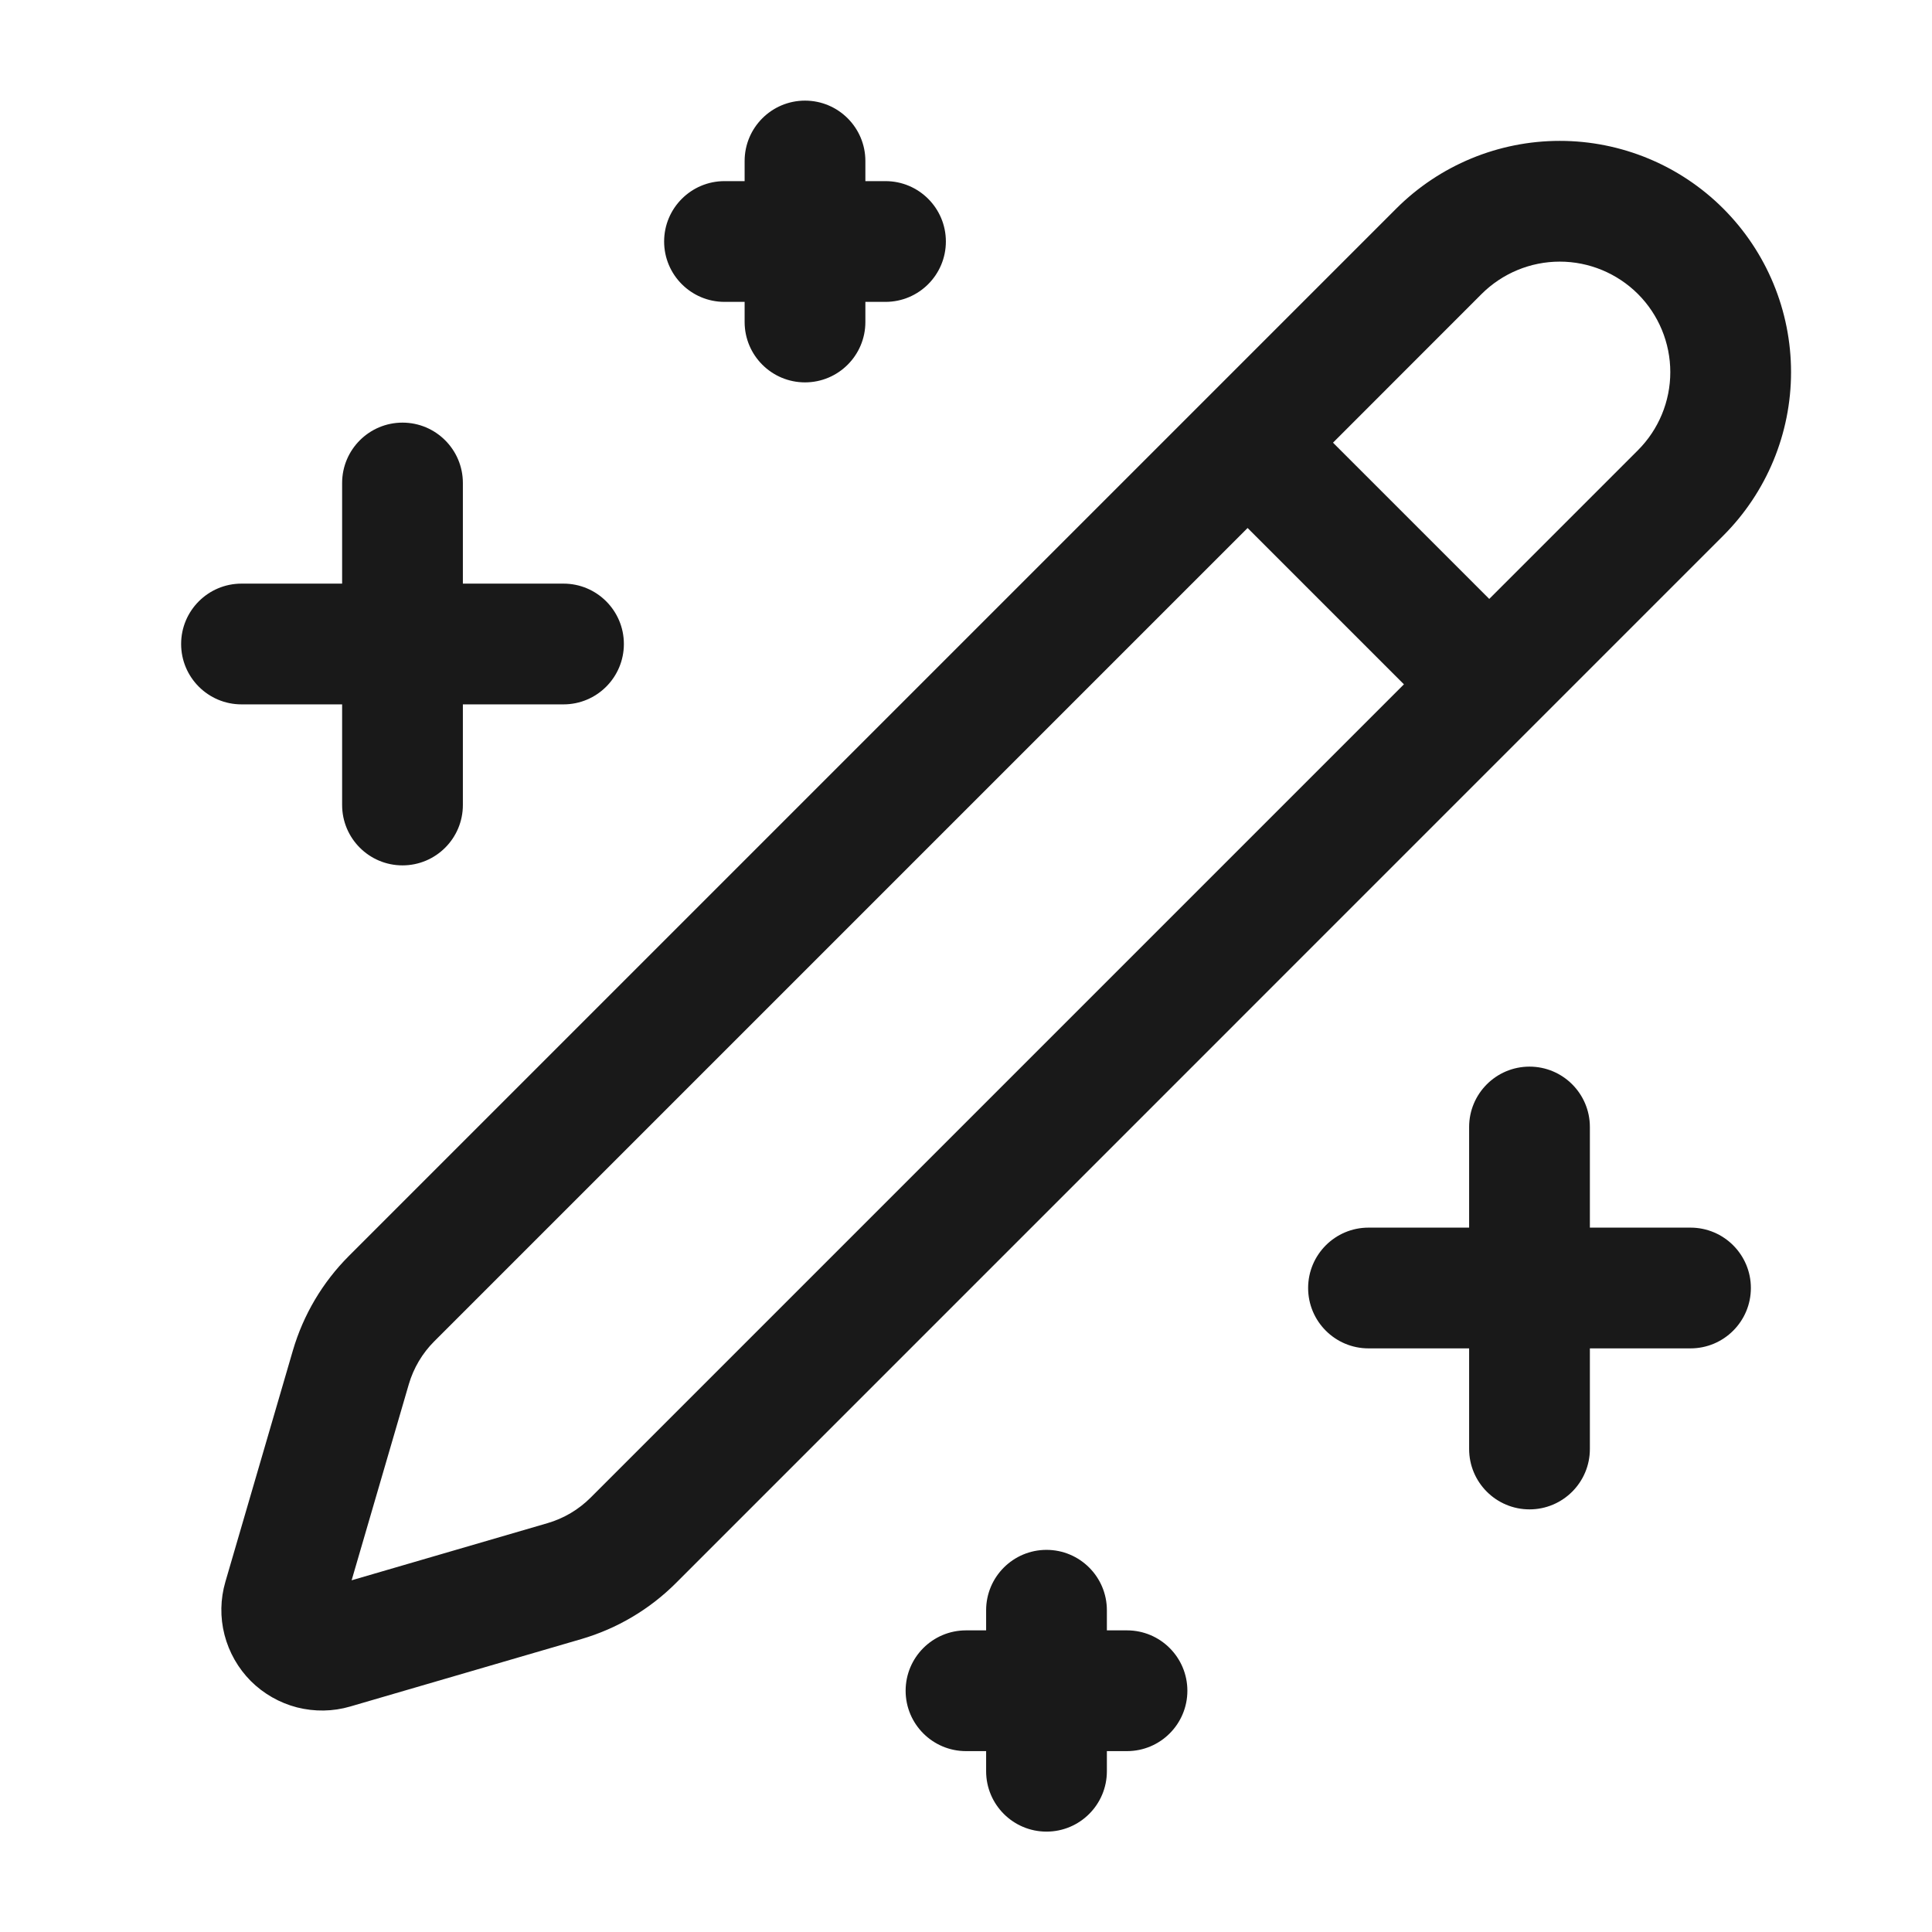 <svg
  width="24"
  height="24"
  viewBox="0 0 24 24"
  fill="none"
  xmlns="http://www.w3.org/2000/svg"
>
  <path
    fill-rule="evenodd"
    clip-rule="evenodd"
    d="M10.75 2C10.75 1.586 10.414 1.25 10 1.25C9.586 1.25 9.25 1.586 9.25 2V2.25H9C8.586 2.25 8.25 2.586 8.25 3C8.25 3.414 8.586 3.75 9 3.75H9.25V4C9.25 4.414 9.586 4.75 10 4.75C10.414 4.75 10.75 4.414 10.75 4V3.75H11C11.414 3.75 11.75 3.414 11.75 3C11.75 2.586 11.414 2.25 11 2.25H10.75V2ZM5 5.25C5.414 5.25 5.75 5.586 5.75 6V7.25H7C7.414 7.25 7.75 7.586 7.75 8C7.75 8.414 7.414 8.75 7 8.75H5.75V10C5.75 10.414 5.414 10.75 5 10.75C4.586 10.75 4.25 10.414 4.25 10V8.75H3C2.586 8.75 2.25 8.414 2.25 8C2.25 7.586 2.586 7.25 3 7.25H4.25V6C4.25 5.586 4.586 5.25 5 5.25ZM19 13.25C19.414 13.25 19.75 13.586 19.75 14V15.25H21C21.414 15.25 21.75 15.586 21.75 16C21.75 16.414 21.414 16.75 21 16.75H19.75V18C19.75 18.414 19.414 18.75 19 18.75C18.586 18.75 18.25 18.414 18.25 18V16.75H17C16.586 16.75 16.25 16.414 16.25 16C16.25 15.586 16.586 15.25 17 15.25H18.25V14C18.25 13.586 18.586 13.25 19 13.25ZM13 19.253C13.414 19.253 13.75 19.589 13.75 20.003V20.253H14C14.414 20.253 14.75 20.589 14.75 21.003C14.75 21.417 14.414 21.753 14 21.753H13.75V22.003C13.75 22.417 13.414 22.753 13 22.753C12.586 22.753 12.25 22.417 12.25 22.003V21.753H12C11.586 21.753 11.25 21.417 11.25 21.003C11.25 20.589 11.586 20.253 12 20.253H12.25V20.003C12.25 19.589 12.586 19.253 13 19.253ZM18.405 3.652C18.663 3.395 19.012 3.25 19.376 3.25C19.74 3.25 20.089 3.395 20.347 3.652C20.604 3.909 20.749 4.259 20.749 4.623C20.749 4.987 20.604 5.336 20.347 5.593L18.5 7.44L16.559 5.499L18.405 3.652ZM15.498 6.559L17.44 8.501L7.337 18.604C7.188 18.753 7.004 18.862 6.802 18.921L4.368 19.631L5.078 17.197C5.137 16.995 5.246 16.811 5.394 16.663L15.498 6.559ZM19.376 1.75C18.614 1.75 17.883 2.053 17.345 2.591L4.334 15.602C4.007 15.929 3.768 16.333 3.638 16.777L2.8 19.649C2.737 19.864 2.733 20.092 2.789 20.309C2.845 20.526 2.958 20.724 3.116 20.883C3.275 21.041 3.473 21.154 3.69 21.21C3.907 21.265 4.135 21.262 4.35 21.199L7.222 20.361C7.666 20.231 8.07 19.992 8.397 19.665L21.407 6.654C21.946 6.115 22.249 5.385 22.249 4.623C22.249 3.861 21.946 3.13 21.407 2.591C20.869 2.053 20.138 1.75 19.376 1.75Z"
    fill="#191919"
  />
</svg>
